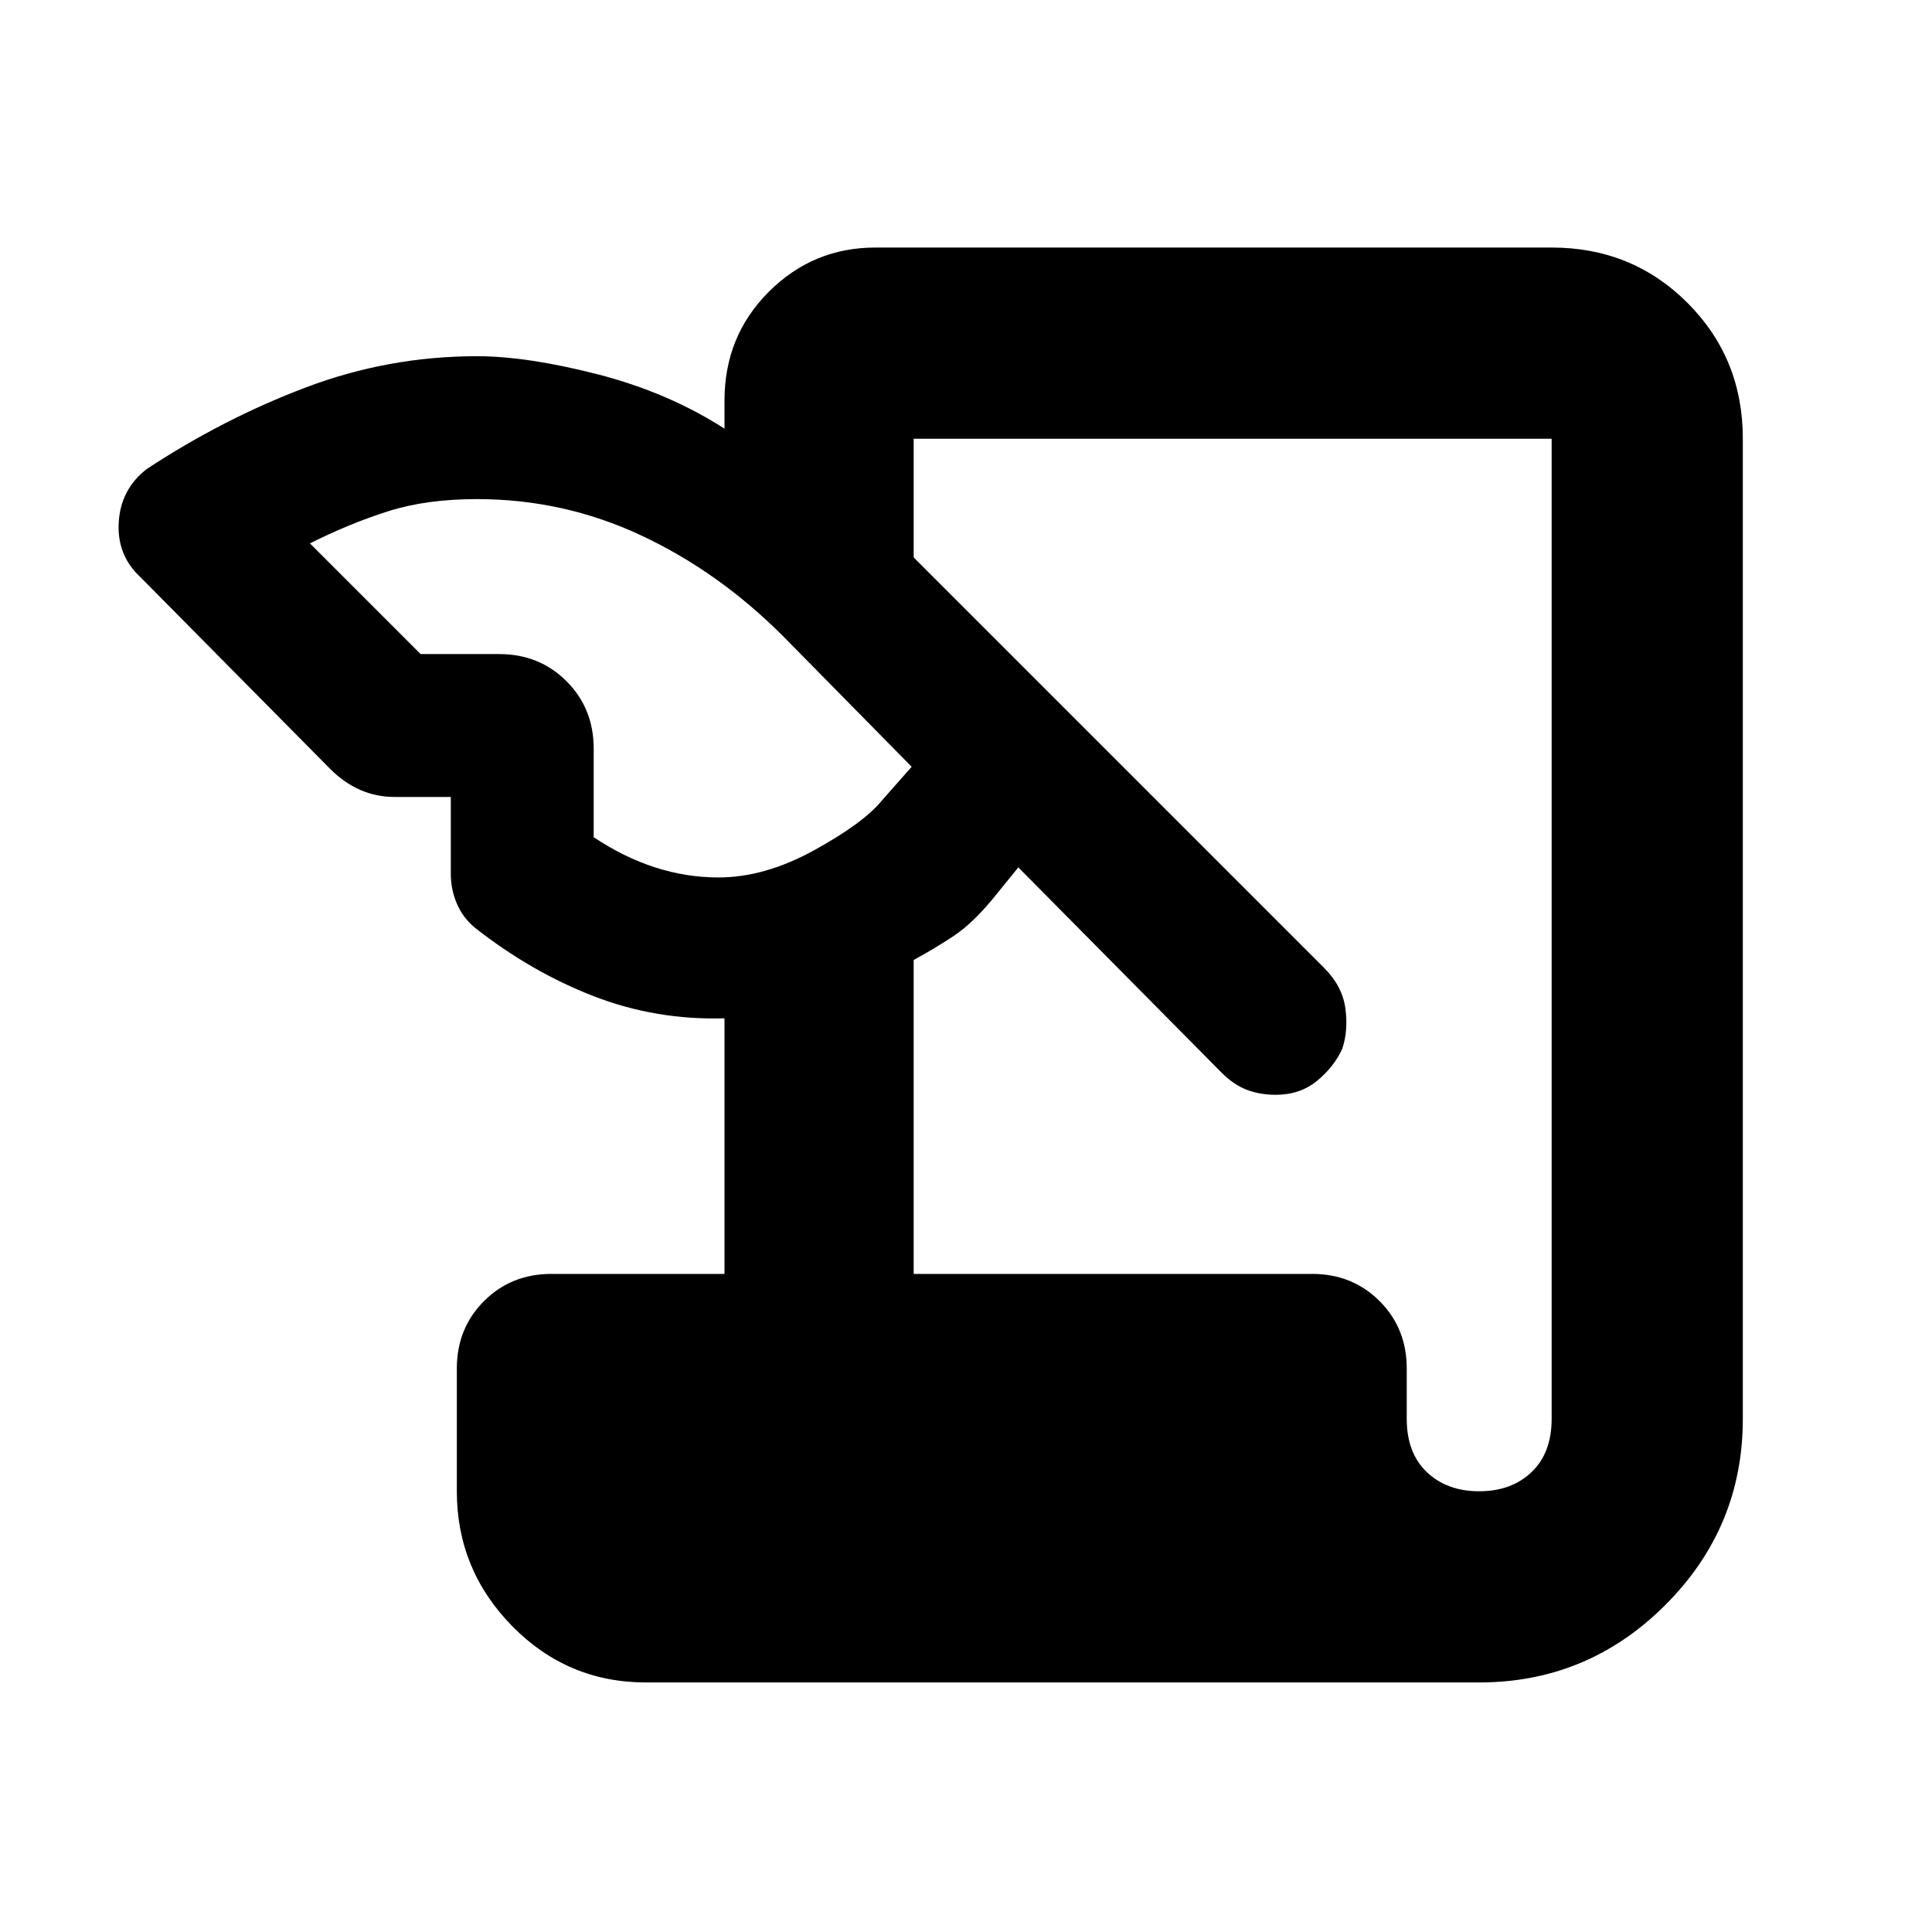 <svg xmlns="http://www.w3.org/2000/svg" height="48" viewBox="0 -960 960 960" width="48"><path d="M321-124q-39 0-66.5-28T227-219v-61q0-20 13.5-33.5T274-327h86v-127q-34 1-65-11t-59-34q-6-5-9-12t-3-15v-38h-28q-9 0-17-3.5T164-578l-94-95q-12-11-11-27.5T73-727q38-25 79-40.5t85-15.5q25 0 60 9t63 27v-14q0-32 22-54t53-22h336q40 0 67.5 27.5T866-742v487q0 54-38.5 92.5T735-124H321Zm133-203h198q20 0 33.5 13.5T699-280v25q0 17 10 26.5t26 9.5q16 0 26-9.5t10-26.5v-487H454v59l204 204q9 9 10.5 20t-1.5 20q-4 9-12.5 16t-20.5 7q-8 0-14.5-2.5T607-427L506-529l-13 16q-10 12-19 18t-20 12v156ZM209-635h39q20 0 33.5 13.5T295-588v44q15 10 30.5 15t31.5 5q23 0 47.5-13.5T438-562l15-17-64-65q-32-32-70.5-50T237-712q-25 0-44 6t-39 16l55 55Z"/></svg>
